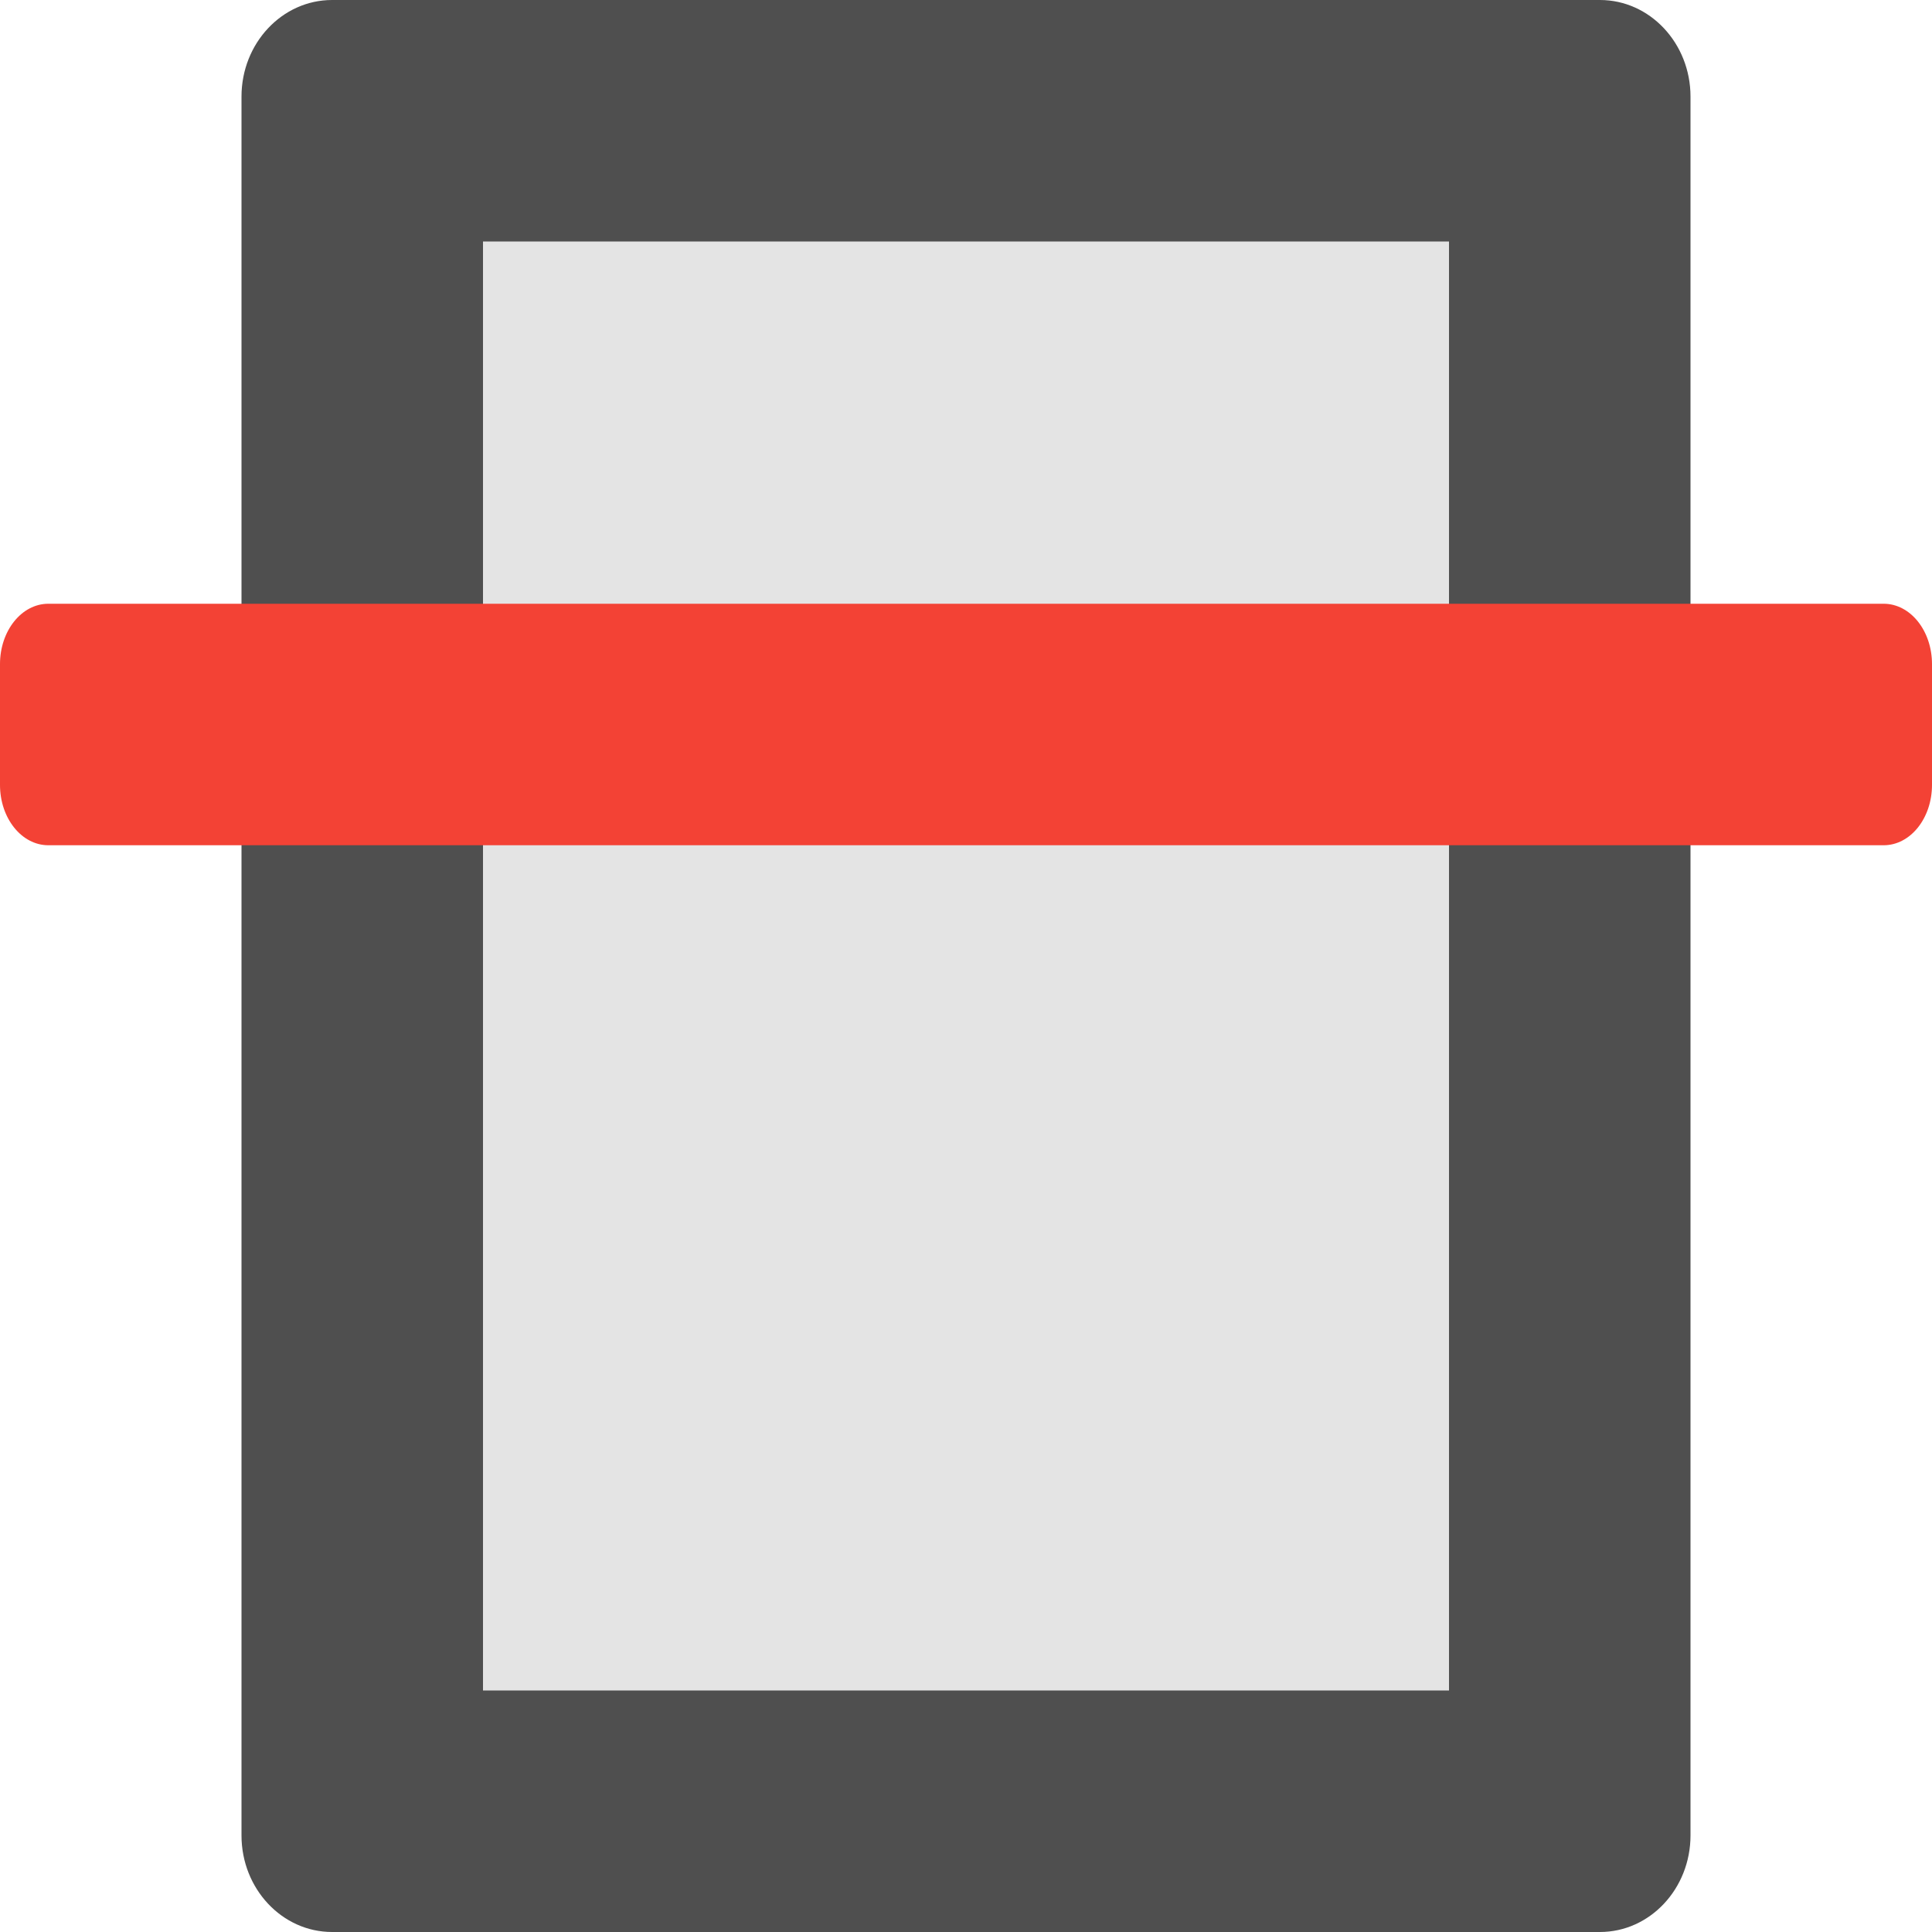 <?xml version="1.0" encoding="UTF-8"?>
<svg xmlns="http://www.w3.org/2000/svg" xmlns:xlink="http://www.w3.org/1999/xlink" width="64" height="64" viewBox="0 0 64 64" version="1.1">
<g id="surface1">
<path style=" stroke:none;fill-rule:nonzero;fill:rgb(30.98%,30.98%,30.98%);fill-opacity:1;" d="M 56 60.801 L 56 3.199 C 56 1.434 54.656 0 53 0 L 11 0 C 9.344 0 8 1.434 8 3.199 L 8 60.801 C 8 62.566 9.344 64 11 64 L 53 64 C 54.656 64 56 62.566 56 60.801 Z M 56 60.801 "/>
<path style=" stroke:none;fill-rule:nonzero;fill:rgb(89.412%,89.412%,89.412%);fill-opacity:1;" d="M 48 56 L 48 8 L 16 8 L 16 56 Z M 48 56 "/>
<path style=" stroke:none;fill-rule:nonzero;fill:rgb(95.294%,25.882%,20.784%);fill-opacity:1;" d="M 1.602 20 L 62.398 20 C 63.285 20 64 20.895 64 22 L 64 26 C 64 27.105 63.285 28 62.398 28 L 1.602 28 C 0.715 28 0 27.105 0 26 L 0 22 C 0 20.895 0.715 20 1.602 20 Z M 1.602 20 "/>
</g>
</svg>

